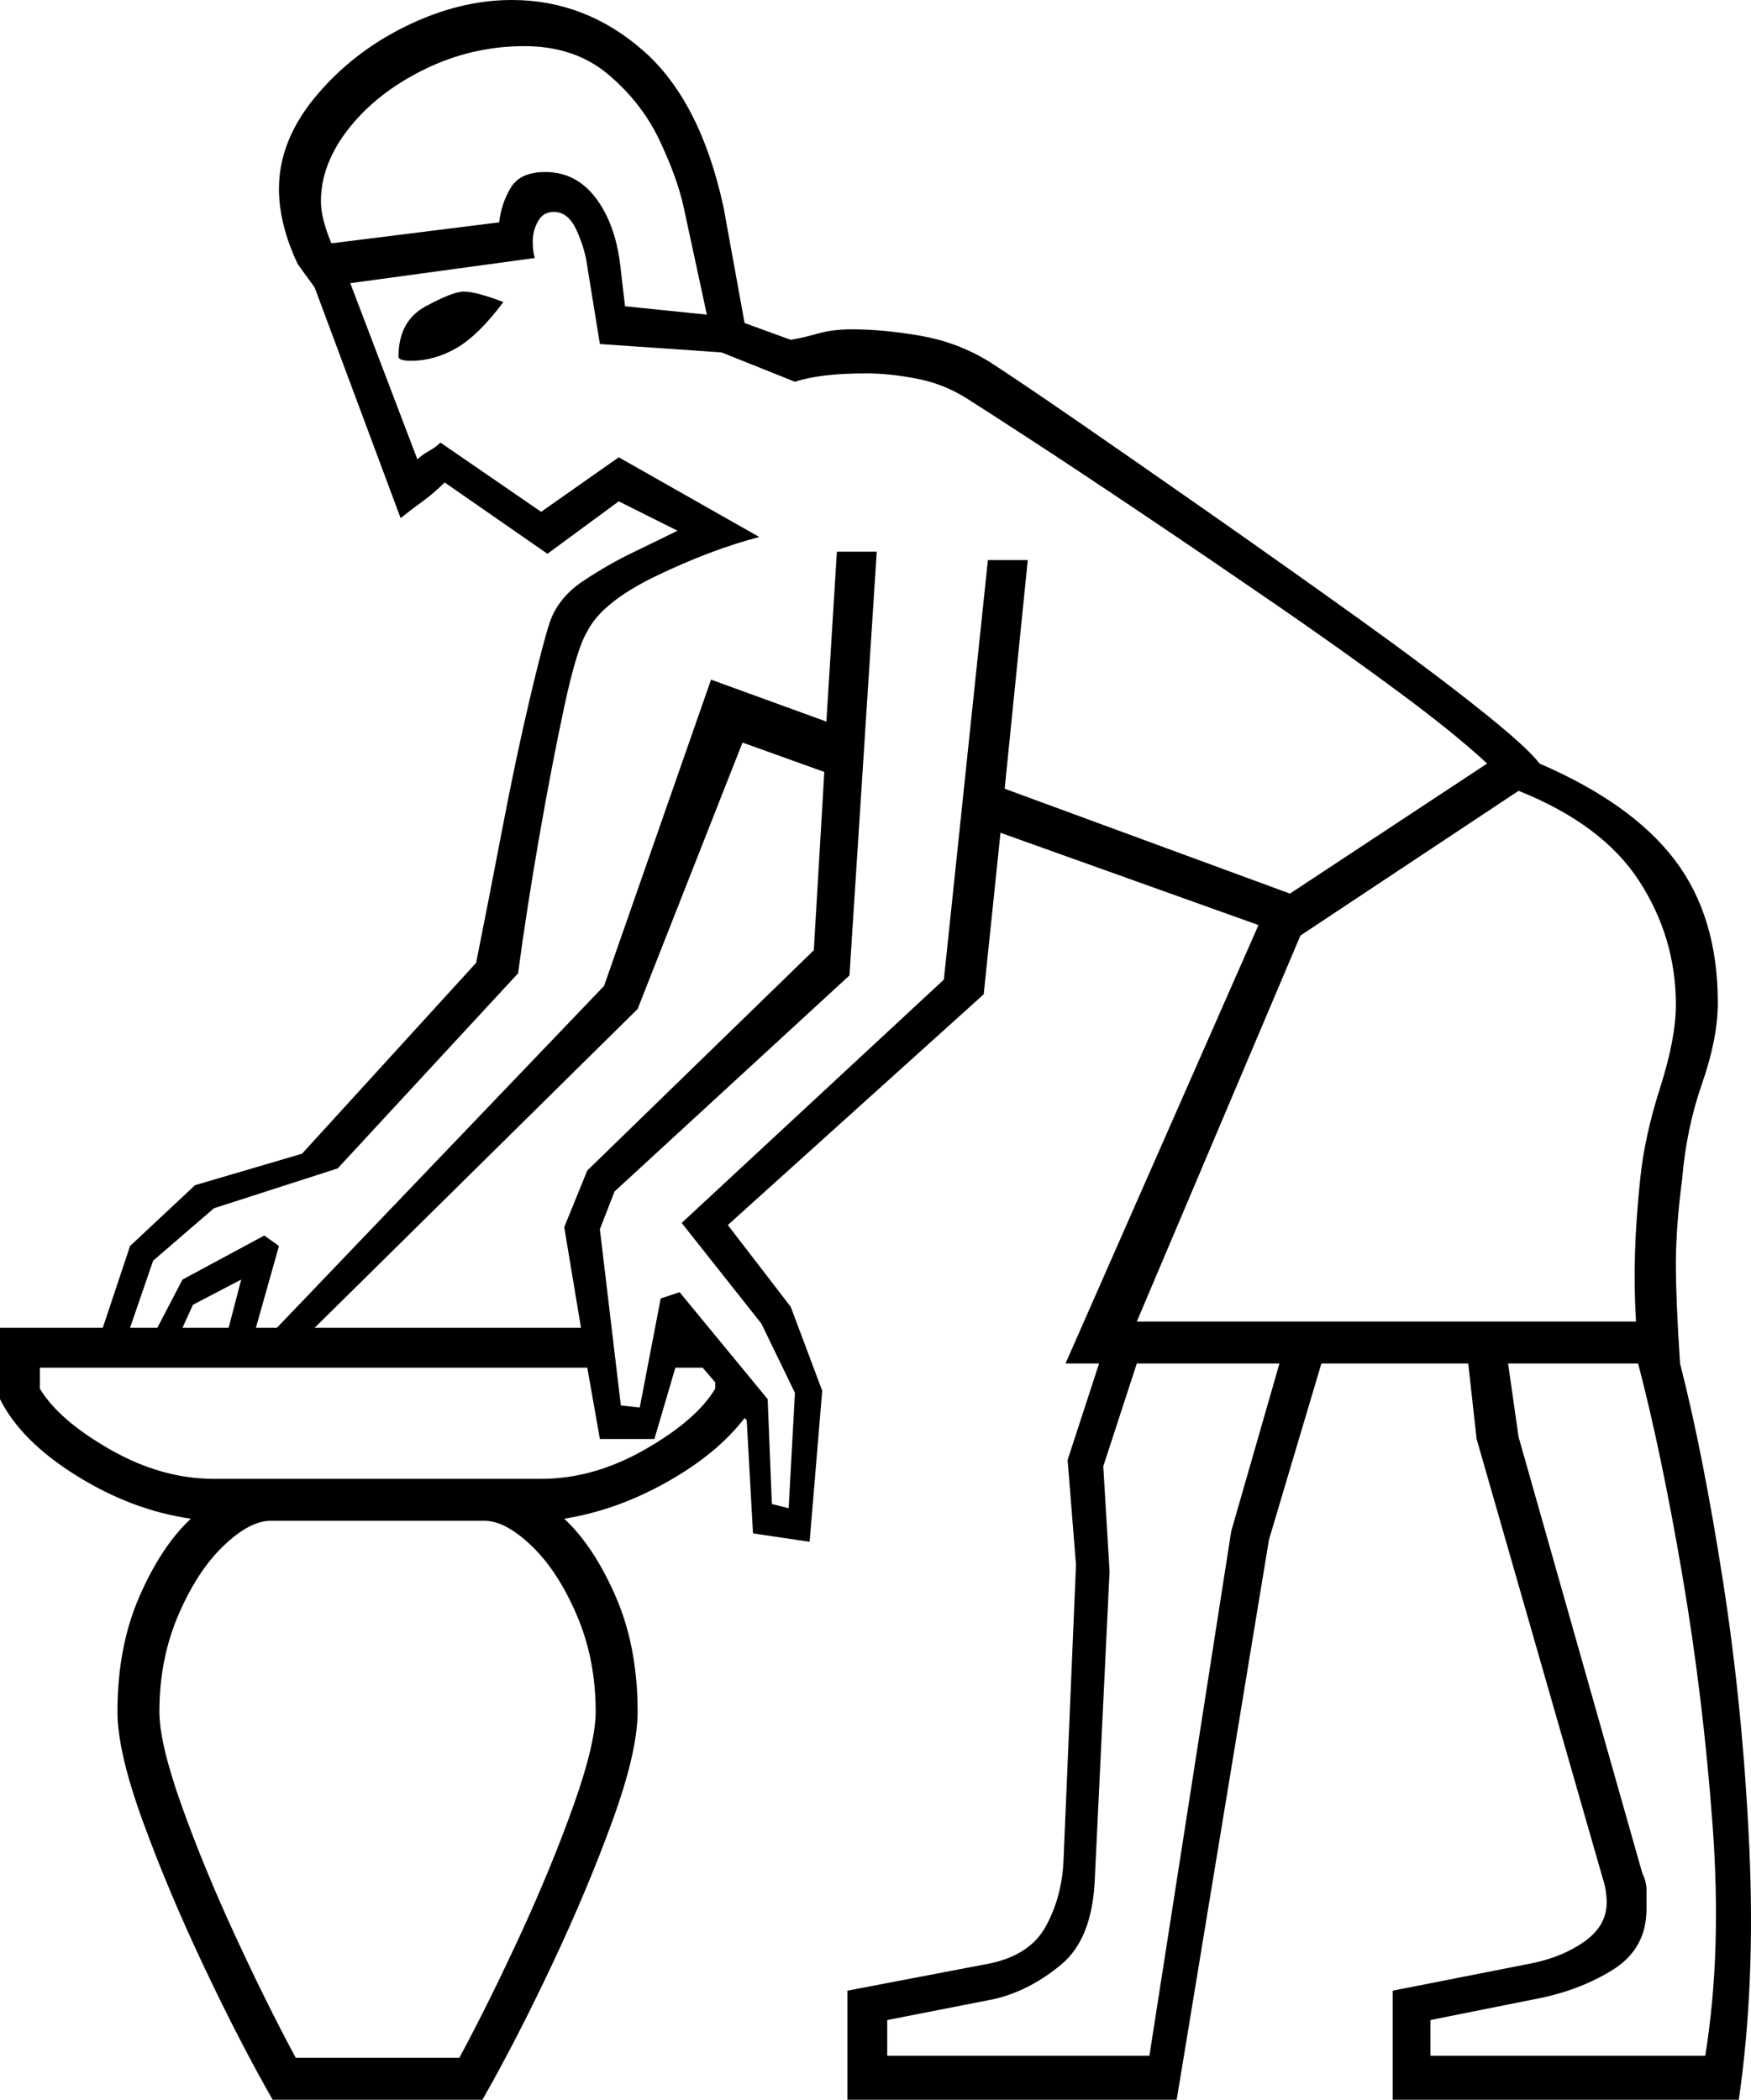 <svg xmlns="http://www.w3.org/2000/svg" viewBox="-10 0 834.818 1001"><path d="M120 1001q-16-28-33-64t-29-69q-12-33-12-52 0-31 10.5-55T81 724q-28-4-54.5-20.5T-10 667v-34h49l13-39 31-29 51-15 83-91q6-30 12.5-64t13-61.5Q249 306 252 297q4-12 16-20t24.5-14q12.5-6 20.5-10l-28-14-34 25-49-34q-5 5-10.5 9t-10.5 8l-41-110-8-11q-9-19-9-36 0-23 17.5-44t43-33.5Q209 0 234 0q35 0 62.5 24T335 99l10 55 22 8q6-1 13-3t16-2q15 0 32.5 3t32.5 12q14 9 43 29t64 44.5q35 24.5 68.5 48.5t57.5 43q24 19 30 27 44 19 64.5 46t20.5 68q0 17-7.5 38.5T792 562q-3 23-3 40.5t2 47.5q11 43 20.5 104T824 880.5q3 65.5-5 120.5H654v-52l66-13q15-3 25.5-10.5T756 907q0-3-.5-6t-1.5-6l-60-209-4-36h-70l-25 84-44 267H394v-52l68-13q19-4 26.5-17.5T497 888l6-142-4-50 15-46h-16l92-209-123-44-8 77-122 110 30 39 15 40-6 72-27-4-3-54-1-1q-13 17-37 30.5T259 724q14 13 24.5 37t10.5 55q0 19-12 52t-29 69q-17 36-33 64zm207-851l-11-51q-3-14-11.5-32T280 35.5Q264 22 240 22q-25 0-47.5 11t-36 28Q143 78 143 96q0 8 5 20l80-10q1-9 5.5-16.5T250 82q15 0 24.5 13t11.5 34l2 17zm39 569l3-55-16-33-38-48 125-116 21-200h19l-11 109 136 50 94-62q-15-14-42-34t-59-42q-32-22-62.5-42.5T482 210q-23-15-31-20-11-7-24-9.5t-24-2.5q-22 0-34 4l-35-14-58-4-6-37q-1-8-5-17t-11-9q-5 0-7.5 4.5T244 115q0 5 1 8l-88 12 32 84q2-2 5.5-4t5.5-4l48 33 37-26 67 38q-23 6-49 18.5T270 301q-5 8-11 36t-12 62.5q-6 34.5-10 64.5l-86 93-59 19-29 25-11 32h13l12-23 39-21 7 5-11 39h10l156-163 51-146 55 20 5-81h19l-13 202-112 103-7 18 10 84 9 1 10-52 9-3 42 51 2 50zM186 172q-6 0-6-2 0-17 13-24t18-7q6 0 19 5-12 16-22.5 22t-21.5 6zm-46 461h127l-8-48 11-27 108-105 5-85-39-14-50 127zm392-3h238q-1-16-.5-32.5T772 562q2-20 9.5-43.5T789 479q0-32-17.5-59T714 377l-104 69zm-455 3h22l6-23-23 12zm595 347h131q8-49 3.5-110T792 750.5Q782 692 771 650h-62l5 35 59 208q2 4 2 8v9q0 19-16 29t-37 14l-50 10zm-259 0h125l39-250 23-80h-68l-16 49 3 50-7 146q-1 29-16 41.5T464 953l-51 10zM92 705h156q25 0 49.5-14t33.5-29v-3l-6-7h-13l-10 34h-26l-6-34H9v10q9 15 33.5 29T92 705zm39 276h78q14-26 29-58.5t25.5-62Q274 831 274 816q0-25-9-46t-21.5-33Q231 725 221 725H119q-10 0-22.5 12T75 770q-9 21-9 46 0 15 10.5 44.5t25.5 62q15 32.5 29 58.5z" fill="currentColor"/></svg>